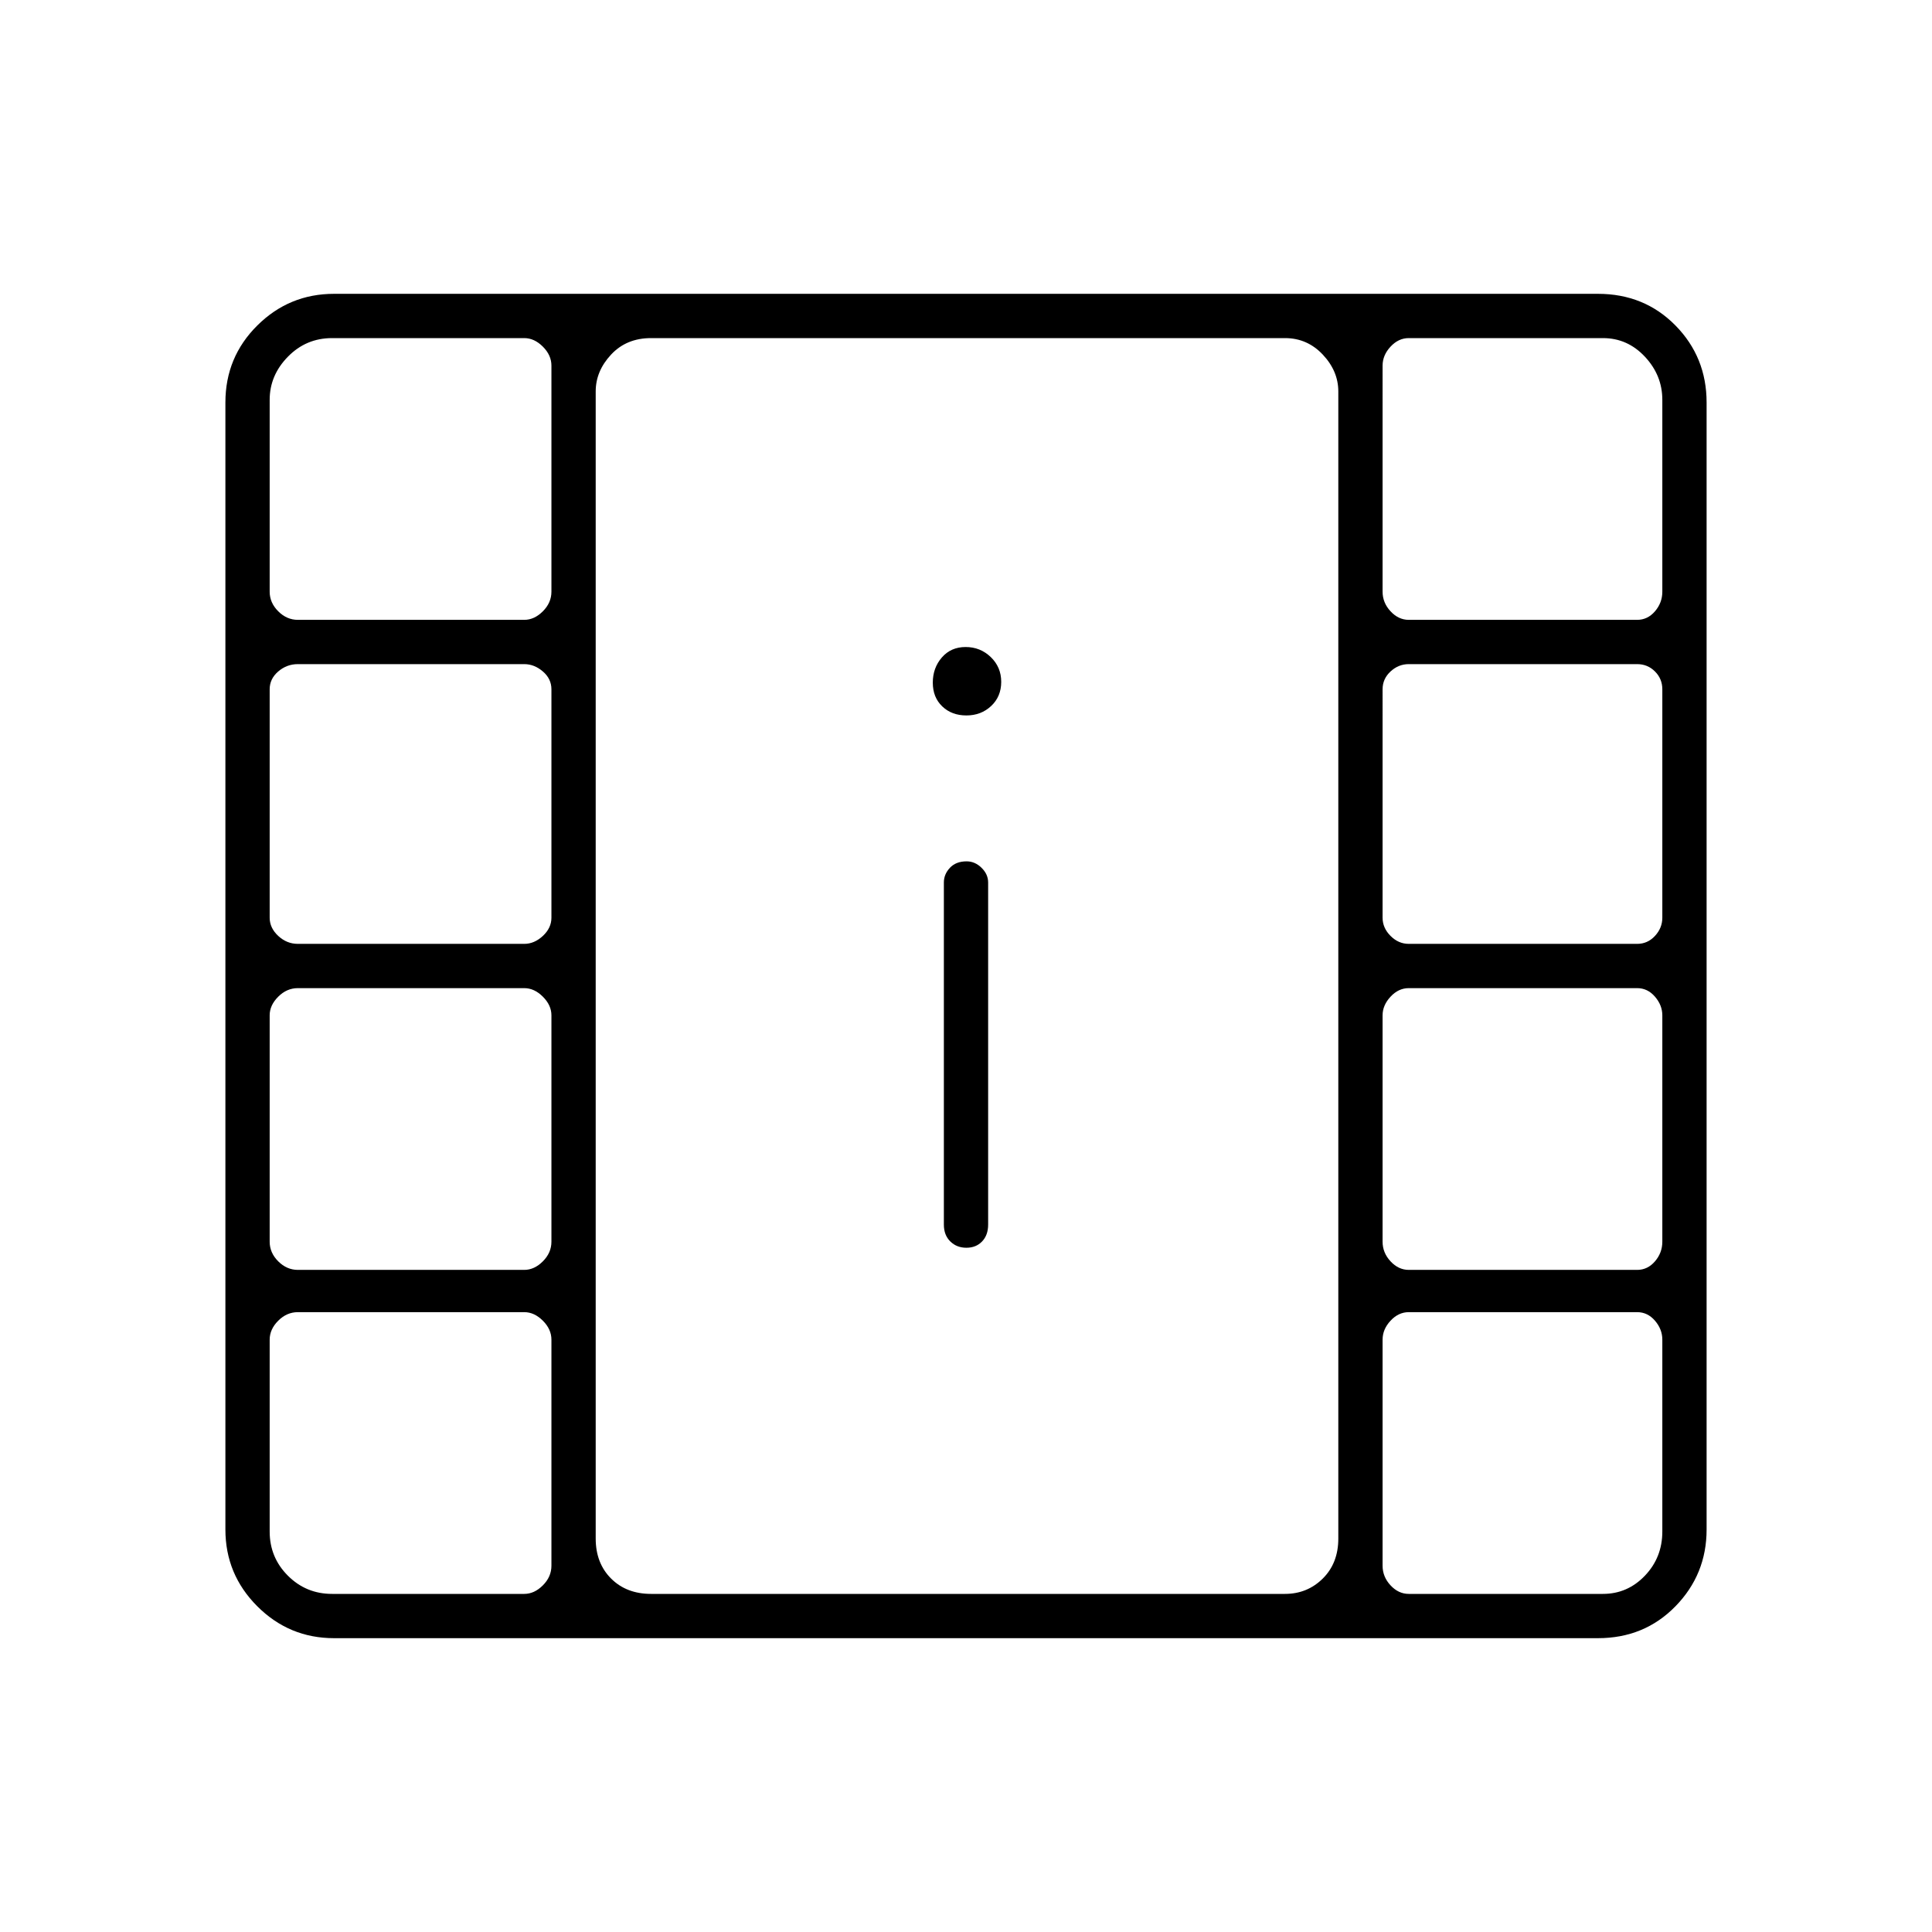 <svg xmlns="http://www.w3.org/2000/svg" height="48" viewBox="0 -960 960 960" width="48"><path d="M166-146q-22.306 0-38.153-15.847Q112-177.694 112-200v-560q0-22.531 15.847-38.266Q143.694-814 166-814h628q23.056 0 38.528 15.734Q848-782.531 848-760v560q0 22.306-15.472 38.153Q817.056-146 794-146H166Zm-1-22h95.5q5 0 9.25-4.25T274-182v-112.333q0-5.167-4.25-9.417T260.5-308H148q-5.5 0-9.75 4.25t-4.25 9.417V-199q0 12.9 9.05 21.95Q152.1-168 165-168Zm535 0h96.5q12.2 0 20.85-9.05Q826-186.1 826-199v-95.333q0-5.167-3.65-9.417T813.5-308H700q-5.1 0-9.05 4.25-3.95 4.25-3.95 9.417V-182q0 5.5 3.95 9.75T700-168ZM480.193-340q4.807 0 7.807-3.138 3-3.137 3-8.362v-170q0-4.075-3.268-7.287-3.268-3.213-7.425-3.213-5.307 0-8.307 3.213-3 3.212-3 7.287v170q0 5.225 3.193 8.362 3.193 3.138 8 3.138ZM148-329h112.5q5 0 9.25-4.25T274-343v-112.5q0-5-4.25-9.25T260.5-469H148q-5.5 0-9.75 4.25T134-455.5V-343q0 5.5 4.25 9.75T148-329Zm552 0h113.5q5.2 0 8.85-4.25Q826-337.5 826-343v-112.5q0-5-3.65-9.25T813.5-469H700q-5.1 0-9.05 4.25-3.95 4.25-3.95 9.25V-343q0 5.5 3.95 9.75T700-329ZM148-491h112.5q5 0 9.25-3.95T274-504v-113.5q0-5.2-4.25-8.85-4.25-3.65-9.25-3.65H148q-5.5 0-9.75 3.65T134-617.5V-504q0 5.1 4.25 9.05Q142.5-491 148-491Zm552 0h113.5q5.2 0 8.85-3.95Q826-498.9 826-504v-113.5q0-5.2-3.65-8.85-3.65-3.65-8.85-3.65H700q-5.1 0-9.05 3.65-3.95 3.65-3.95 8.85V-504q0 5.1 3.95 9.05Q694.9-491 700-491ZM480.193-604.5q7.307 0 12.307-4.693t5-12q0-7.307-5.193-12.307t-12.5-5q-7.307 0-11.807 5.193t-4.5 12.5q0 7.307 4.693 11.807t12 4.5ZM148-652h112.5q5 0 9.25-4.25T274-666v-112.333q0-5.167-4.25-9.417T260.5-792H165q-12.9 0-21.95 9.25-9.05 9.25-9.05 21.417V-666q0 5.5 4.25 9.75T148-652Zm552 0h113.5q5.2 0 8.85-4.25Q826-660.5 826-666v-95.333q0-12.167-8.65-21.417Q808.7-792 796.5-792H700q-5.1 0-9.05 4.25-3.95 4.25-3.95 9.417V-666q0 5.5 3.95 9.75T700-652ZM323.5-168h315q11.075 0 18.787-7.637Q665-183.275 665-195.5v-570q0-10.1-7.713-18.3-7.712-8.2-18.787-8.2h-315q-12.225 0-19.862 8.2Q296-775.6 296-765.5v570q0 12.225 7.638 19.863Q311.275-168 323.5-168ZM296-792h369-369Z"/></svg>